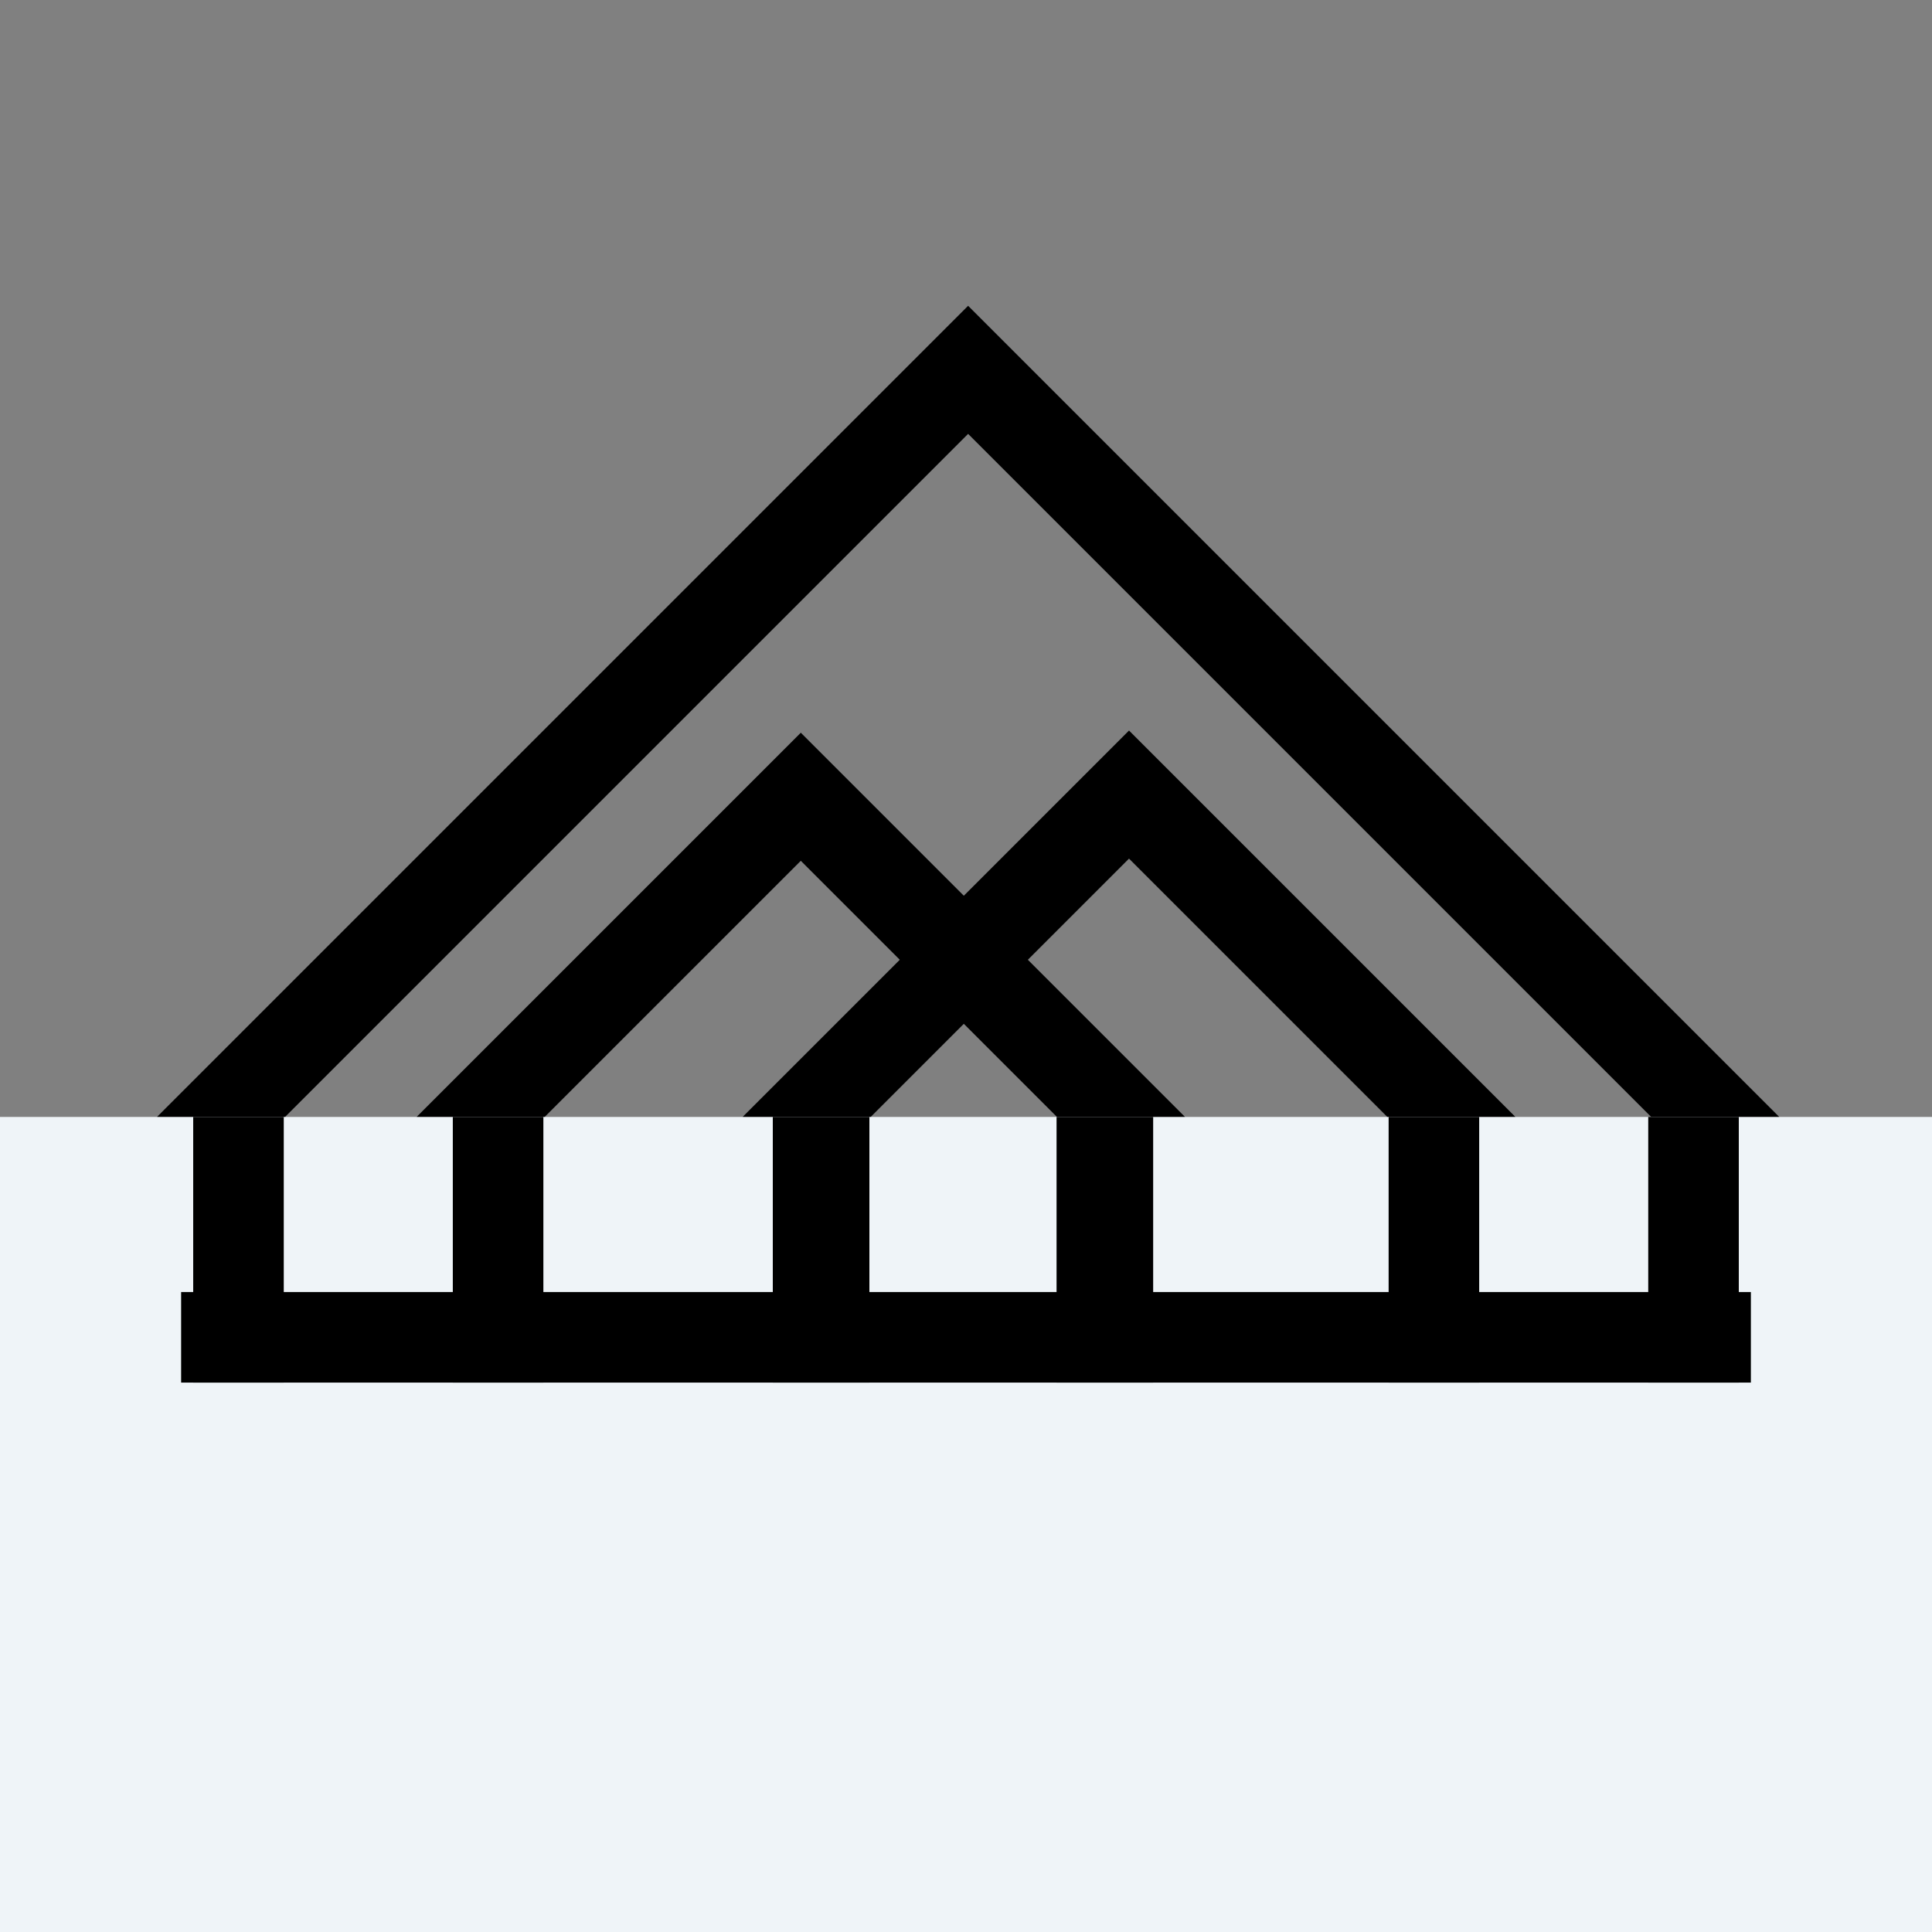<svg width="320" height="320" viewBox="0 0 320 320" fill="none" xmlns="http://www.w3.org/2000/svg">
<rect x="0" y="0" width="320" height="320" fill="#808080" stroke="none"/>
<rect x="36.607" y="185" width="175" height="175" transform="rotate(-45 36.607 185)" stroke="black" stroke-width="15"/>
<rect x="79.607" y="185" width="75" height="75" transform="rotate(-45 79.607 185)" stroke="black" stroke-width="15"/>
<rect x="133.607" y="185" width="75.51" height="75.51" transform="rotate(-45 133.607 185)" stroke="black" stroke-width="15"/>
<rect y="185" width="320" height="135" fill="#EFF4F8"/>
<rect x="132" y="189" width="8" height="36" stroke="black" stroke-width="8"/>
<rect x="179" y="189" width="8" height="36" stroke="black" stroke-width="8"/>
<rect x="233.75" y="188.75" width="7.5" height="36.5" stroke="black" stroke-width="7.5"/>
<rect x="276.75" y="188.75" width="7.5" height="36.5" stroke="black" stroke-width="7.5"/>
<rect x="78.75" y="188.75" width="7.5" height="36.5" stroke="black" stroke-width="7.5"/>
<rect x="35.75" y="188.75" width="7.5" height="36.5" stroke="black" stroke-width="7.5"/>
<rect x="33.75" y="217.75" width="252.5" height="7.5" stroke="black" stroke-width="7.5"/>
</svg>

